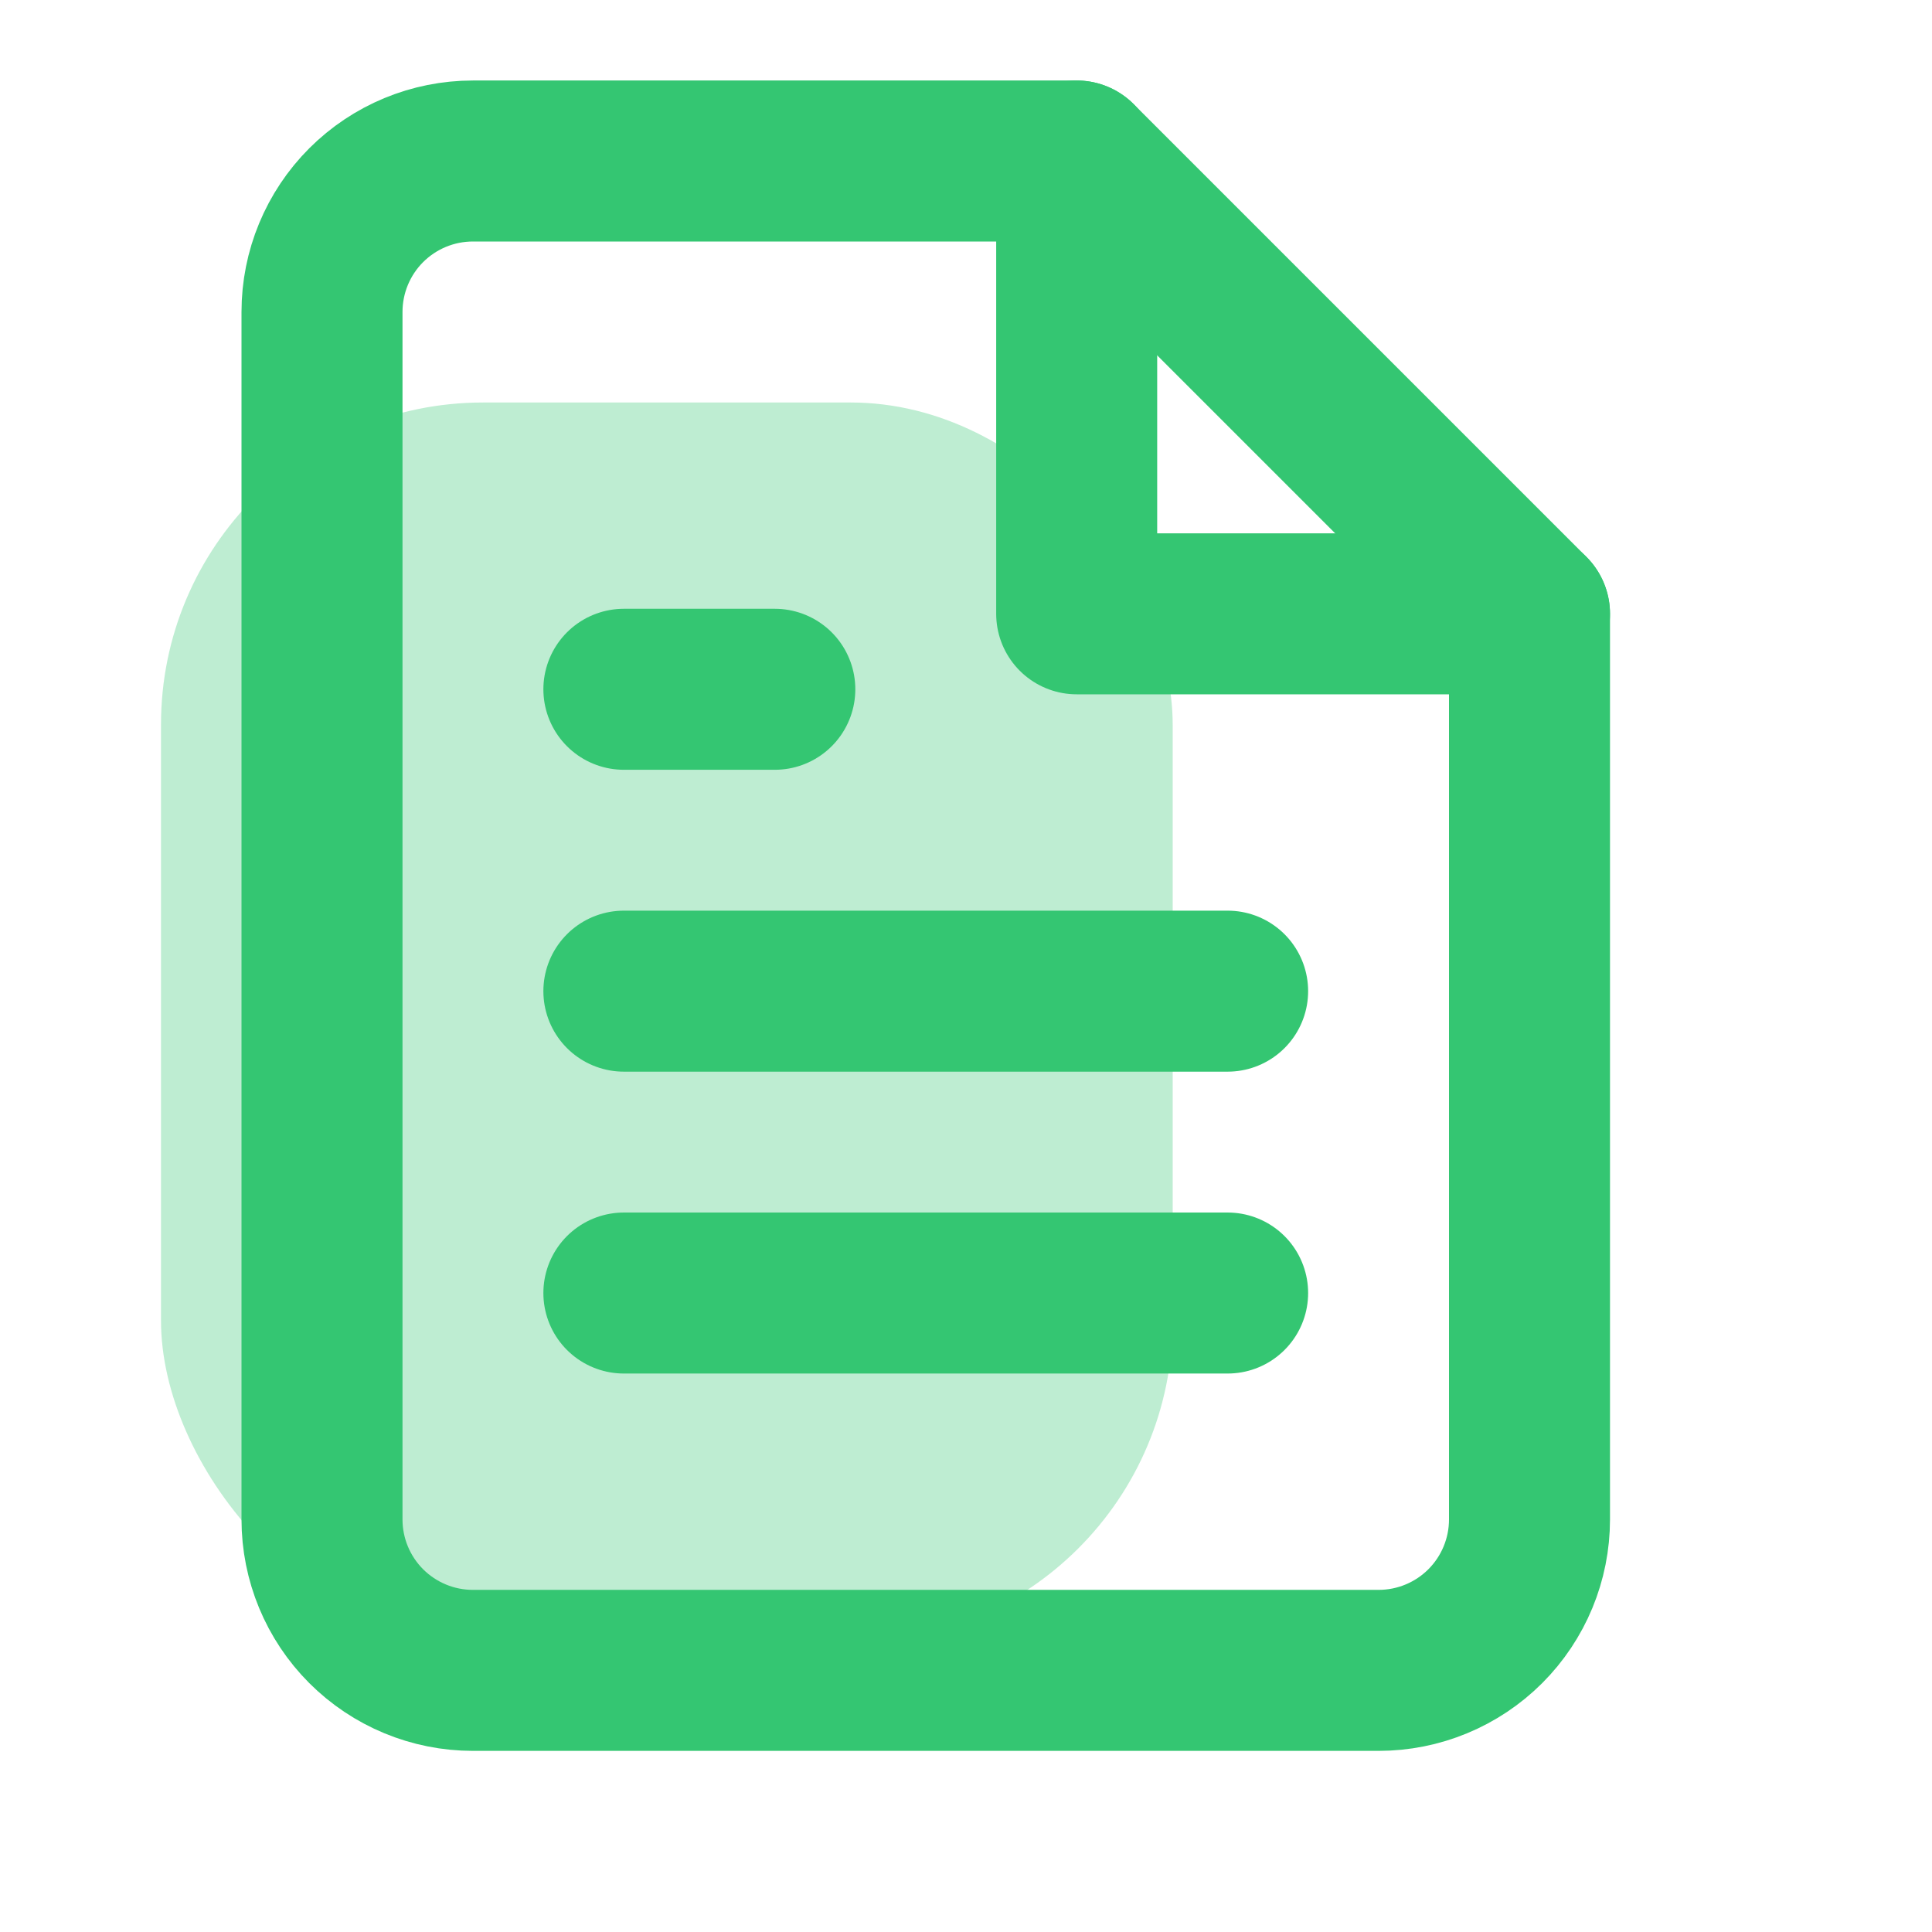 <svg width="48" height="48" viewBox="0 0 48 48" fill="none" xmlns="http://www.w3.org/2000/svg">
<rect x="4" y="10" width="25.135" height="30.811" rx="8" fill="#34C672" fill-opacity="0.32"/>
<path d="M26.75 4H11.75C10.755 4 9.802 4.395 9.098 5.098C8.395 5.802 8 6.755 8 7.75V37.75C8 38.745 8.395 39.698 9.098 40.402C9.802 41.105 10.755 41.5 11.75 41.5H34.25C35.245 41.5 36.198 41.105 36.902 40.402C37.605 39.698 38 38.745 38 37.75V15.25L26.75 4Z" stroke="#34C672" stroke-width="4" stroke-linecap="round" stroke-linejoin="round"/>
<path d="M26.75 4V15.25H38" stroke="#34C672" stroke-width="4" stroke-linecap="round" stroke-linejoin="round"/>
<path d="M30.5 24.625H15.5" stroke="#34C672" stroke-width="4" stroke-linecap="round" stroke-linejoin="round"/>
<path d="M30.5 32.125H15.5" stroke="#34C672" stroke-width="4" stroke-linecap="round" stroke-linejoin="round"/>
<path d="M19.25 17.125H17.375H15.5" stroke="#34C672" stroke-width="4" stroke-linecap="round" stroke-linejoin="round"/>
</svg>
